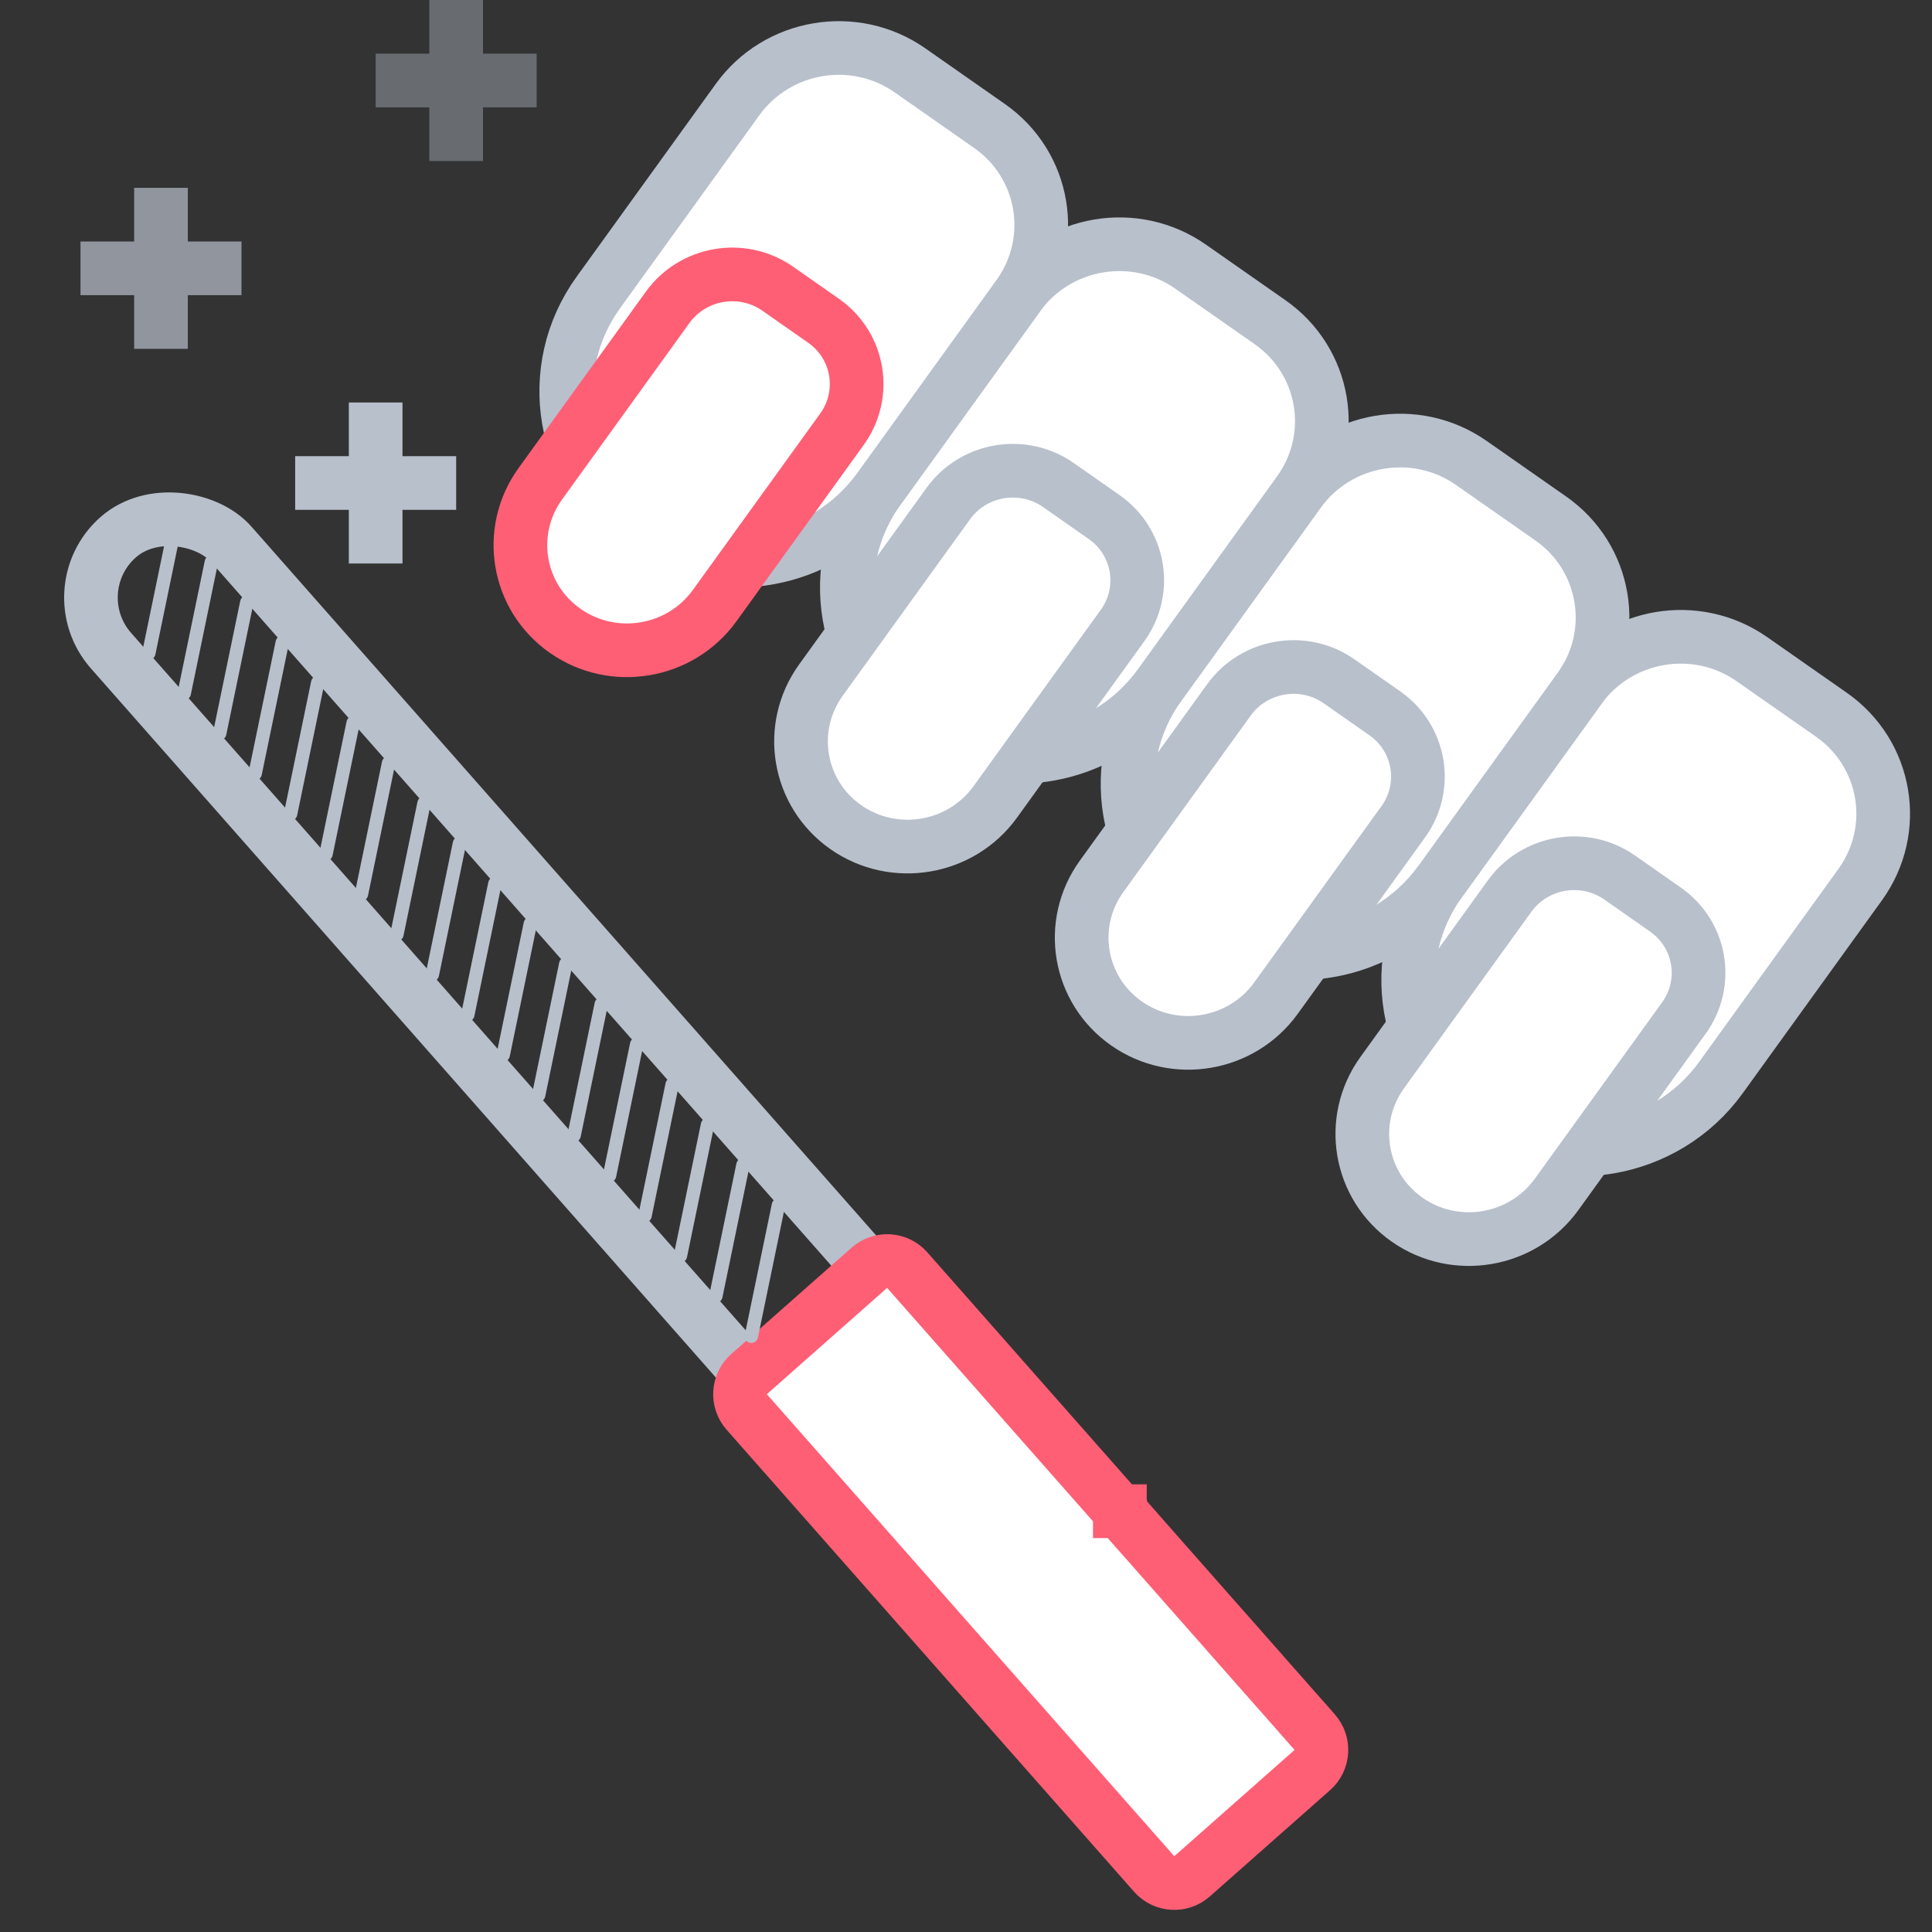 <svg width="72" height="72" viewBox="0 0 72 72" fill="none" xmlns="http://www.w3.org/2000/svg">
<rect x="0" y="0" width="72" height="72" fill="#333333" stroke="none"/>
<path d="M64.135 40.157C62.072 43.015 58.059 43.694 55.171 41.675C52.283 39.654 51.614 35.7 53.676 32.842L58.865 25.653C60.343 23.604 63.22 23.117 65.29 24.566L68.252 26.637C70.322 28.085 70.802 30.919 69.323 32.968L64.135 40.157Z" fill="white" stroke="#B8C0CC" stroke-width="2"/>
<path d="M58.009 44.513C56.728 46.288 54.236 46.71 52.442 45.456C50.648 44.201 50.232 41.745 51.513 39.97L56.257 33.397C57.201 32.089 59.038 31.778 60.36 32.703L62.068 33.898C63.39 34.823 63.697 36.632 62.752 37.941L58.009 44.513Z" fill="white" stroke="#B8C0CC" stroke-width="2"/>
<path d="M53.676 32.844C51.613 35.702 47.6 36.381 44.712 34.361C41.824 32.341 41.155 28.386 43.217 25.529L48.406 18.339C49.884 16.291 52.761 15.804 54.831 17.252L57.793 19.323C59.863 20.771 60.343 23.606 58.864 25.654L53.676 32.844Z" fill="white" stroke="#B8C0CC" stroke-width="2"/>
<path d="M47.55 37.2C46.269 38.975 43.776 39.397 41.983 38.142C40.189 36.888 39.773 34.432 41.054 32.657L45.798 26.084C46.742 24.776 48.579 24.465 49.901 25.389L51.609 26.584C52.931 27.509 53.238 29.319 52.294 30.627L47.55 37.2Z" fill="white" stroke="#B8C0CC" stroke-width="2"/>
<path d="M43.215 25.528C41.153 28.386 37.14 29.066 34.252 27.046C31.364 25.026 30.694 21.072 32.756 18.214L37.944 11.024C39.422 8.975 42.299 8.488 44.369 9.936L47.331 12.007C49.402 13.455 49.882 16.29 48.403 18.338L43.215 25.528Z" fill="white" stroke="#B8C0CC" stroke-width="2"/>
<path d="M37.091 29.885C35.81 31.66 33.317 32.082 31.523 30.828C29.73 29.573 29.314 27.117 30.595 25.342L35.338 18.769C36.282 17.461 38.118 17.15 39.44 18.074L41.149 19.269C42.471 20.194 42.778 22.003 41.834 23.311L37.091 29.885Z" fill="white" stroke="#B8C0CC" stroke-width="2"/>
<path d="M32.758 18.214C30.695 21.072 26.682 21.751 23.794 19.731C20.906 17.711 20.237 13.757 22.299 10.899L27.488 3.709C28.966 1.661 31.843 1.174 33.913 2.622L36.875 4.694C38.945 6.141 39.425 8.976 37.946 11.024L32.758 18.214Z" fill="white" stroke="#B8C0CC" stroke-width="2"/>
<path d="M26.633 22.57C25.352 24.345 22.86 24.767 21.066 23.512C19.272 22.258 18.856 19.802 20.137 18.027L24.881 11.454C25.825 10.146 27.662 9.835 28.984 10.759L30.692 11.954C32.014 12.879 32.321 14.689 31.377 15.997L26.633 22.57Z" fill="white" stroke="#FE5F75" stroke-width="2"/>
<rect x="1.411" y="0.088" width="5.986" height="44.926" rx="2.993" transform="matrix(0.749 -0.662 0.661 0.75 1.044 22.873)" stroke="#B8C0CC" stroke-width="2"/>
<path d="M27.828 52.62C27.463 52.206 27.502 51.573 27.916 51.208L32.399 47.246C32.813 46.88 33.445 46.919 33.81 47.334L37.77 51.824L41.733 56.317L42.482 55.655L41.733 56.317L41.733 56.317L41.733 56.317L41.733 56.318L41.733 56.318L41.734 56.318L41.734 56.319L41.734 56.319L41.735 56.319L41.735 56.32L41.736 56.321L41.736 56.321L41.737 56.322L41.737 56.322L41.738 56.323L41.739 56.324L41.74 56.325L41.741 56.326L41.742 56.327L41.742 56.328L41.743 56.329L41.745 56.33L41.746 56.332L41.747 56.333L41.748 56.334L41.749 56.336L41.75 56.337L41.752 56.339L41.753 56.34L41.755 56.342L41.756 56.343L41.757 56.345L41.759 56.347L41.761 56.349L41.762 56.35L41.764 56.352L41.766 56.354L41.767 56.356L41.769 56.358L41.771 56.361L41.773 56.363L41.775 56.365L41.777 56.367L41.779 56.37L41.781 56.372L41.783 56.374L41.785 56.377L41.788 56.379L41.79 56.382L41.792 56.384L41.794 56.387L41.797 56.39L41.799 56.393L41.802 56.395L41.804 56.398L41.807 56.401L41.809 56.404L41.812 56.407L41.815 56.41L41.818 56.413L41.82 56.416L41.823 56.42L41.826 56.423L41.829 56.426L41.832 56.429L41.835 56.433L41.838 56.436L41.841 56.44L41.844 56.443L41.847 56.447L41.85 56.451L41.854 56.454L41.857 56.458L41.86 56.462L41.864 56.466L41.867 56.469L41.871 56.473L41.874 56.477L41.878 56.481L41.881 56.485L41.885 56.489L41.888 56.494L41.892 56.498L41.896 56.502L41.9 56.506L41.903 56.511L41.907 56.515L41.911 56.519L41.915 56.524L41.919 56.528L41.923 56.533L41.927 56.538L41.931 56.542L41.935 56.547L41.94 56.551L41.944 56.556L41.948 56.561L41.952 56.566L41.957 56.571L41.961 56.576L41.965 56.581L41.97 56.586L41.974 56.591L41.979 56.596L41.983 56.601L41.988 56.606L41.992 56.612L41.997 56.617L42.002 56.622L42.007 56.628L42.011 56.633L42.016 56.638L42.021 56.644L42.026 56.65L42.031 56.655L42.036 56.661L42.041 56.666L42.046 56.672L42.051 56.678L42.056 56.684L42.061 56.689L42.066 56.695L42.071 56.701L42.077 56.707L42.082 56.713L42.087 56.719L42.093 56.725L42.098 56.731L42.103 56.737L42.109 56.744L42.114 56.75L42.12 56.756L42.125 56.762L42.131 56.769L42.137 56.775L42.142 56.782L42.148 56.788L42.154 56.794L42.16 56.801L42.165 56.808L42.171 56.814L42.177 56.821L42.183 56.828L42.189 56.834L42.195 56.841L42.201 56.848L42.207 56.855L42.213 56.861L42.219 56.868L42.225 56.875L42.231 56.882L42.237 56.889L42.244 56.896L42.25 56.904L42.256 56.911L42.263 56.918L42.269 56.925L42.275 56.932L42.282 56.94L42.288 56.947L42.295 56.954L42.301 56.962L42.308 56.969L42.314 56.977L42.321 56.984L42.328 56.992L42.334 56.999L42.341 57.007L42.348 57.014L42.354 57.022L42.361 57.03L42.368 57.037L42.375 57.045L42.382 57.053L42.389 57.061L42.395 57.069L42.403 57.077L42.41 57.084L42.416 57.092L42.424 57.1L42.431 57.108L42.438 57.117L42.445 57.125L42.452 57.133L42.459 57.141L42.467 57.149L42.474 57.157L42.481 57.166L42.488 57.174L42.496 57.182L42.503 57.191L42.511 57.199L42.518 57.207L42.525 57.216L42.533 57.224L42.54 57.233L42.548 57.241L42.555 57.25L42.563 57.258L42.571 57.267L42.578 57.276L42.586 57.285L42.594 57.293L42.601 57.302L42.609 57.311L42.617 57.32L42.625 57.328L42.633 57.337L42.64 57.346L42.648 57.355L42.656 57.364L42.664 57.373L42.672 57.382L42.68 57.391L42.688 57.4L42.696 57.409L42.704 57.419L42.712 57.428L42.72 57.437L42.728 57.446L42.737 57.455L42.745 57.465L42.753 57.474L42.761 57.483L42.77 57.493L42.778 57.502L42.786 57.511L42.794 57.521L42.803 57.53L42.811 57.54L42.82 57.55L42.828 57.559L42.837 57.569L42.845 57.578L42.853 57.588L42.862 57.597L42.87 57.607L42.879 57.617L42.888 57.627L42.896 57.636L42.905 57.646L42.913 57.656L42.922 57.666L42.931 57.676L42.94 57.686L42.948 57.696L42.957 57.705L42.966 57.715L42.975 57.725L42.983 57.735L42.992 57.745L43.001 57.755L43.01 57.766L43.019 57.776L43.028 57.786L43.037 57.796L43.046 57.806L43.055 57.816L43.064 57.827L43.073 57.837L43.082 57.847L43.091 57.857L43.1 57.868L43.109 57.878L43.118 57.888L43.128 57.899L43.137 57.909L43.146 57.919L43.155 57.93L43.164 57.941L43.174 57.951L43.183 57.962L43.192 57.972L43.202 57.983L43.211 57.993L43.22 58.004L43.23 58.014L43.239 58.025L43.248 58.036L43.258 58.046L43.267 58.057L43.277 58.068L43.286 58.078L43.296 58.089L43.305 58.1L43.315 58.111L43.324 58.122L43.334 58.133L43.343 58.143L43.353 58.154L43.362 58.165L43.372 58.176L43.382 58.187L43.392 58.198L43.401 58.209L43.411 58.22L43.42 58.231L43.43 58.242L43.44 58.253L43.45 58.264L43.459 58.275L43.469 58.286L43.479 58.297L43.489 58.308L43.499 58.32L43.509 58.331L43.519 58.342L43.528 58.353L43.538 58.364L43.548 58.376L43.558 58.387L43.568 58.398L43.578 58.409L43.588 58.421L43.598 58.432L43.608 58.443L43.618 58.455L43.628 58.466L43.638 58.477L43.648 58.489L43.658 58.5L43.668 58.512L43.678 58.523L43.688 58.535L43.699 58.546L43.709 58.557L43.719 58.569L43.729 58.581L43.739 58.592L43.749 58.604L43.76 58.615L43.77 58.627L43.78 58.638L43.79 58.65L43.8 58.661L43.811 58.673L43.821 58.685L43.831 58.697L43.841 58.708L43.852 58.72L43.862 58.731L43.872 58.743L43.883 58.755L43.893 58.767L43.903 58.778L43.914 58.79L43.924 58.802L43.934 58.814L43.945 58.825L43.955 58.837L43.966 58.849L43.976 58.861L43.987 58.873L43.997 58.885L44.008 58.896L44.018 58.908L44.028 58.92L44.039 58.932L44.049 58.944L44.06 58.956L44.07 58.968L44.081 58.98L44.092 58.992L44.102 59.004L44.112 59.016L44.123 59.028L44.134 59.039L44.144 59.051L44.155 59.063L44.165 59.075L44.176 59.087L44.187 59.099L44.197 59.111L44.208 59.124L44.218 59.136L44.229 59.148L44.24 59.16L44.25 59.172L44.261 59.184L44.272 59.196L44.282 59.208L44.293 59.22L44.304 59.232L44.314 59.244L44.325 59.257L44.336 59.269L44.346 59.281L44.357 59.293L44.368 59.305L44.379 59.317L44.389 59.329L44.4 59.342L44.411 59.354L44.422 59.366L44.432 59.378L44.443 59.39L44.454 59.403L44.465 59.415L44.475 59.427L44.486 59.439L44.497 59.451L44.508 59.464L44.519 59.476L44.529 59.488L44.54 59.5L44.551 59.513L44.562 59.525L44.572 59.537L44.583 59.549L44.594 59.562L44.605 59.574L44.616 59.586L44.627 59.598L44.637 59.611L44.648 59.623L44.659 59.635L44.67 59.648L44.681 59.66L44.692 59.672L44.702 59.684L44.713 59.697L44.724 59.709L44.735 59.721L44.746 59.734L44.757 59.746L44.767 59.758L44.778 59.77L44.789 59.783L44.8 59.795L44.811 59.807L44.822 59.82L44.833 59.832L44.843 59.844L44.854 59.857L44.865 59.869L44.876 59.881L44.887 59.894L44.898 59.906L44.909 59.918L44.92 59.931L44.931 59.943L44.941 59.955L44.952 59.968L44.963 59.98L44.974 59.992L44.985 60.005L44.996 60.017L45.007 60.029L45.017 60.041L45.028 60.054L45.039 60.066L45.05 60.078L45.061 60.091L45.072 60.103L45.083 60.115L45.093 60.128L45.104 60.14L45.115 60.152L45.126 60.165L45.137 60.177L45.148 60.189L45.158 60.202L45.169 60.214L45.18 60.226L45.191 60.238L45.202 60.251L45.213 60.263L45.224 60.275L45.234 60.288L45.245 60.3L45.256 60.312L45.267 60.324L45.278 60.337L45.288 60.349L45.299 60.361L45.31 60.373L45.321 60.386L45.331 60.398L45.342 60.41L45.353 60.422L45.364 60.434L45.375 60.447L45.385 60.459L45.396 60.471L45.407 60.483L45.418 60.495L45.428 60.508L45.439 60.52L45.45 60.532L45.461 60.544L45.471 60.556L45.482 60.568L45.493 60.581L45.504 60.593L45.514 60.605L45.525 60.617L45.536 60.629L45.546 60.641L45.557 60.653L45.568 60.665L45.578 60.678L45.589 60.69L45.6 60.702L45.61 60.714L45.621 60.726L45.632 60.738L45.642 60.75L45.653 60.762L45.663 60.774L45.674 60.786L45.684 60.798L45.695 60.81L45.7 60.815L45.704 60.82L45.709 60.825L45.713 60.83L45.718 60.835L45.722 60.84L45.727 60.846L45.731 60.851L45.736 60.856L45.74 60.861L45.745 60.867L45.75 60.872L45.754 60.877L45.759 60.882L45.764 60.888L45.768 60.893L45.773 60.898L45.778 60.904L45.782 60.909L45.787 60.914L45.792 60.92L45.797 60.925L45.801 60.931L45.806 60.936L45.811 60.941L45.816 60.947L45.821 60.953L45.826 60.958L45.831 60.964L45.835 60.969L45.84 60.975L45.845 60.98L45.85 60.986L45.855 60.991L45.86 60.997L45.865 61.003L45.87 61.008L45.875 61.014L45.88 61.02L45.885 61.026L45.89 61.031L45.895 61.037L45.9 61.043L45.906 61.048L45.911 61.054L45.916 61.06L45.921 61.066L45.926 61.072L45.931 61.078L45.936 61.084L45.942 61.089L45.947 61.095L45.952 61.101L45.957 61.107L45.962 61.113L45.968 61.119L45.973 61.125L45.978 61.131L45.984 61.137L45.989 61.143L45.994 61.149L46 61.155L46.005 61.161L46.01 61.167L46.016 61.173L46.021 61.18L46.026 61.186L46.032 61.192L46.037 61.198L46.043 61.204L46.048 61.21L46.054 61.217L46.059 61.223L46.065 61.229L46.07 61.235L46.076 61.242L46.081 61.248L46.087 61.254L46.092 61.261L46.098 61.267L46.104 61.273L46.109 61.279L46.115 61.286L46.12 61.292L46.126 61.299L46.132 61.305L46.137 61.311L46.143 61.318L46.149 61.324L46.154 61.331L46.16 61.337L46.166 61.344L46.172 61.35L46.177 61.357L46.183 61.363L46.189 61.37L46.194 61.376L46.2 61.383L46.206 61.389L46.212 61.396L46.218 61.403L46.224 61.409L46.229 61.416L46.235 61.422L46.241 61.429L46.247 61.436L46.253 61.442L46.259 61.449L46.265 61.456L46.271 61.462L46.276 61.469L46.282 61.476L46.288 61.483L46.294 61.489L46.3 61.496L46.306 61.503L46.312 61.51L46.318 61.517L46.324 61.523L46.33 61.53L46.336 61.537L46.343 61.544L46.349 61.551L46.355 61.558L46.361 61.565L46.367 61.572L46.373 61.578L46.379 61.585L46.385 61.592L46.391 61.599L46.397 61.606L46.404 61.613L46.41 61.62L46.416 61.627L46.422 61.634L46.428 61.641L46.434 61.648L46.441 61.655L46.447 61.662L46.453 61.669L46.459 61.676L46.465 61.684L46.472 61.691L46.478 61.698L46.484 61.705L46.49 61.712L46.497 61.719L46.503 61.726L46.509 61.733L46.516 61.74L46.522 61.748L46.528 61.755L46.535 61.762L46.541 61.769L46.547 61.776L46.554 61.784L46.56 61.791L46.566 61.798L46.573 61.805L46.579 61.812L46.586 61.82L46.592 61.827L46.599 61.834L46.605 61.842L46.611 61.849L46.618 61.856L46.624 61.864L46.631 61.871L46.637 61.878L46.644 61.886L46.65 61.893L46.657 61.9L46.663 61.908L46.67 61.915L46.676 61.922L46.683 61.93L46.689 61.937L46.696 61.945L46.702 61.952L46.709 61.96L46.715 61.967L46.722 61.974L46.729 61.982L46.735 61.989L46.742 61.997L46.748 62.004L46.755 62.012L46.762 62.019L46.768 62.027L46.775 62.034L46.782 62.042L46.788 62.049L46.795 62.057L46.801 62.065L46.808 62.072L46.815 62.08L46.822 62.087L46.828 62.095L46.835 62.102L46.842 62.11L46.848 62.117L46.855 62.125L46.862 62.133L46.868 62.14L46.875 62.148L46.882 62.156L46.889 62.163L46.895 62.171L46.902 62.178L46.909 62.186L46.916 62.194L46.922 62.202L46.929 62.209L46.936 62.217L46.943 62.225L46.95 62.232L46.956 62.24L46.963 62.248L46.97 62.255L46.977 62.263L46.983 62.271L46.99 62.279L46.997 62.286L47.004 62.294L47.011 62.302L47.018 62.31L47.025 62.317L47.031 62.325L47.038 62.333L47.045 62.341L47.052 62.349L47.059 62.356L47.066 62.364L47.073 62.372L47.08 62.38L47.086 62.388L47.093 62.395L47.1 62.403L47.107 62.411L47.114 62.419L47.121 62.427L47.128 62.435L47.135 62.442L47.142 62.45L47.149 62.458L47.156 62.466L47.163 62.474L47.169 62.482L47.176 62.49L47.183 62.498L47.19 62.505L47.197 62.513L47.204 62.521L47.211 62.529L47.218 62.537L47.225 62.545L47.232 62.553L47.239 62.561L47.246 62.569L47.253 62.577L47.26 62.585L47.267 62.593L47.274 62.6L47.281 62.608L47.288 62.616L47.295 62.624L47.302 62.632L47.309 62.64L47.316 62.648L47.323 62.656L47.33 62.664L47.337 62.672L47.344 62.68L47.351 62.688L47.358 62.696L47.365 62.704L47.373 62.712L47.38 62.72L47.387 62.728L47.394 62.736L47.401 62.744L47.408 62.752L47.415 62.76L47.422 62.768L47.429 62.776L47.436 62.784L47.443 62.792L47.45 62.8L47.457 62.808L47.464 62.816L47.471 62.824L47.478 62.832L47.486 62.84L47.493 62.848L47.5 62.856L47.507 62.864L47.514 62.872L47.521 62.88L47.528 62.888L47.535 62.896L47.542 62.904L47.549 62.913L47.556 62.92L47.563 62.929L47.571 62.937L47.578 62.945L47.585 62.953L47.592 62.961L47.599 62.969L47.606 62.977L47.613 62.985L47.62 62.993L47.627 63.001L47.635 63.009L47.642 63.017L47.649 63.025L47.656 63.033L47.663 63.041L47.67 63.05L47.677 63.057L47.684 63.066L47.691 63.074L47.699 63.082L47.706 63.09L47.713 63.098L47.72 63.106L47.727 63.114L47.734 63.122L47.741 63.13L47.748 63.138L47.755 63.146L47.763 63.154L47.77 63.162L47.777 63.17L47.784 63.178L47.791 63.187L47.798 63.195L47.805 63.203L47.812 63.211L47.82 63.219L47.827 63.227L47.834 63.235L47.841 63.243L47.848 63.251L47.855 63.259L47.862 63.267L47.869 63.275L47.877 63.283L47.884 63.291L47.891 63.3L47.898 63.308L47.905 63.316L47.912 63.324L47.919 63.332L47.926 63.34L47.933 63.348L47.94 63.356L47.947 63.364L47.955 63.372L47.962 63.38L47.969 63.388L47.976 63.396L47.983 63.404L47.99 63.412L47.997 63.42L48.004 63.428L48.011 63.436L48.018 63.444L48.026 63.452L48.033 63.46L48.04 63.468L48.047 63.477L48.054 63.484L48.061 63.492L48.068 63.501L48.075 63.509L48.082 63.517L48.089 63.525L48.096 63.533L48.103 63.541L48.11 63.549L48.117 63.557L48.124 63.565L48.132 63.573L48.139 63.581L48.146 63.589L48.153 63.597L48.16 63.605L48.167 63.612L48.174 63.62L48.181 63.629L48.188 63.636L48.195 63.644L48.202 63.652L48.209 63.66L48.216 63.668L48.223 63.676L48.23 63.684L48.237 63.692L48.244 63.7L48.251 63.708L48.258 63.716L48.265 63.724L48.272 63.732L48.279 63.74L48.286 63.748L48.293 63.755L48.3 63.763L48.307 63.771L48.314 63.779L48.321 63.787L48.328 63.795L48.335 63.803L48.342 63.811L48.349 63.819L48.355 63.827L48.362 63.834L48.369 63.842L48.376 63.85L48.383 63.858L48.39 63.866L48.397 63.874L48.404 63.882L48.411 63.889L48.418 63.897L48.425 63.905L48.431 63.913L48.438 63.921L48.445 63.928L48.452 63.936L48.459 63.944L48.466 63.952L48.473 63.96L48.48 63.967L48.486 63.975L48.493 63.983L48.5 63.991L48.507 63.998L48.514 64.006L48.521 64.014L48.528 64.022L48.534 64.029L48.541 64.037L48.548 64.045L48.555 64.053L48.562 64.06L48.568 64.068L48.575 64.076L48.582 64.083L48.589 64.091L48.596 64.099L48.602 64.106L48.609 64.114L48.616 64.122L48.623 64.129L48.629 64.137L48.636 64.145L48.643 64.152L48.649 64.16L48.656 64.168L48.663 64.175L48.67 64.183L48.676 64.19L48.683 64.198L48.69 64.205L48.696 64.213L48.703 64.221L48.71 64.228L48.716 64.236L48.723 64.243L48.73 64.251L48.736 64.258L48.743 64.266L48.749 64.273L48.756 64.281L48.763 64.288L48.769 64.296L48.776 64.303L48.782 64.311L48.789 64.318L48.796 64.326L48.802 64.333L48.809 64.341L48.815 64.348L48.822 64.355L48.828 64.363L48.835 64.37L48.841 64.378L48.848 64.385L48.854 64.392L48.861 64.4L48.867 64.407L48.874 64.414L48.88 64.422L48.887 64.429L48.893 64.436L48.9 64.444L48.906 64.451L48.913 64.458L48.919 64.466L48.925 64.473L48.932 64.48L48.938 64.487L48.945 64.495L48.951 64.502L48.957 64.509L48.964 64.516L48.97 64.523L48.977 64.531L48.983 64.538L48.989 64.545L48.995 64.552C49.361 64.966 49.321 65.598 48.907 65.964L44.424 69.926C44.01 70.291 43.378 70.252 43.013 69.838L27.828 52.62Z" fill="white" stroke="#FE5F75" stroke-width="2" stroke-linecap="round"/>
<path d="M6.557 19.449L5.546 24.339" stroke="#B8C0CC" stroke-width="0.5" stroke-linecap="round"/>
<path d="M7.877 20.946L6.866 25.836" stroke="#B8C0CC" stroke-width="0.5" stroke-linecap="round"/>
<path d="M9.198 22.444L8.187 27.334" stroke="#B8C0CC" stroke-width="0.5" stroke-linecap="round"/>
<path d="M10.52 23.941L9.508 28.832" stroke="#B8C0CC" stroke-width="0.5" stroke-linecap="round"/>
<path d="M11.841 25.439L10.83 30.33" stroke="#B8C0CC" stroke-width="0.5" stroke-linecap="round"/>
<path d="M13.161 26.937L12.15 31.827" stroke="#B8C0CC" stroke-width="0.5" stroke-linecap="round"/>
<path d="M14.481 28.435L13.47 33.325" stroke="#B8C0CC" stroke-width="0.5" stroke-linecap="round"/>
<path d="M15.803 29.932L14.792 34.822" stroke="#B8C0CC" stroke-width="0.5" stroke-linecap="round"/>
<path d="M17.123 31.43L16.112 36.32" stroke="#B8C0CC" stroke-width="0.5" stroke-linecap="round"/>
<path d="M18.444 32.927L17.433 37.818" stroke="#B8C0CC" stroke-width="0.5" stroke-linecap="round"/>
<path d="M19.764 34.425L18.753 39.315" stroke="#B8C0CC" stroke-width="0.5" stroke-linecap="round"/>
<path d="M21.085 35.923L20.074 40.813" stroke="#B8C0CC" stroke-width="0.5" stroke-linecap="round"/>
<path d="M22.407 37.42L21.396 42.31" stroke="#B8C0CC" stroke-width="0.5" stroke-linecap="round"/>
<path d="M23.727 38.918L22.716 43.808" stroke="#B8C0CC" stroke-width="0.5" stroke-linecap="round"/>
<path d="M25.049 40.416L24.038 45.306" stroke="#B8C0CC" stroke-width="0.5" stroke-linecap="round"/>
<path d="M26.368 41.913L25.357 46.803" stroke="#B8C0CC" stroke-width="0.5" stroke-linecap="round"/>
<path d="M27.689 43.411L26.678 48.301" stroke="#B8C0CC" stroke-width="0.5" stroke-linecap="round"/>
<path d="M29.011 44.908L28 49.799" stroke="#B8C0CC" stroke-width="0.5" stroke-linecap="round"/>
<path d="M14 15V18M14 21V18M14 18H11H17" stroke="#B8C0CC" stroke-width="2"/>
<path opacity="0.7" d="M6 7V10M6 13V10M6 10H3H9" stroke="#B8C0CC" stroke-width="2"/>
<path opacity="0.4" d="M17 0V3M17 6V3M17 3H14H20" stroke="#B8C0CC" stroke-width="2"/>
</svg>
